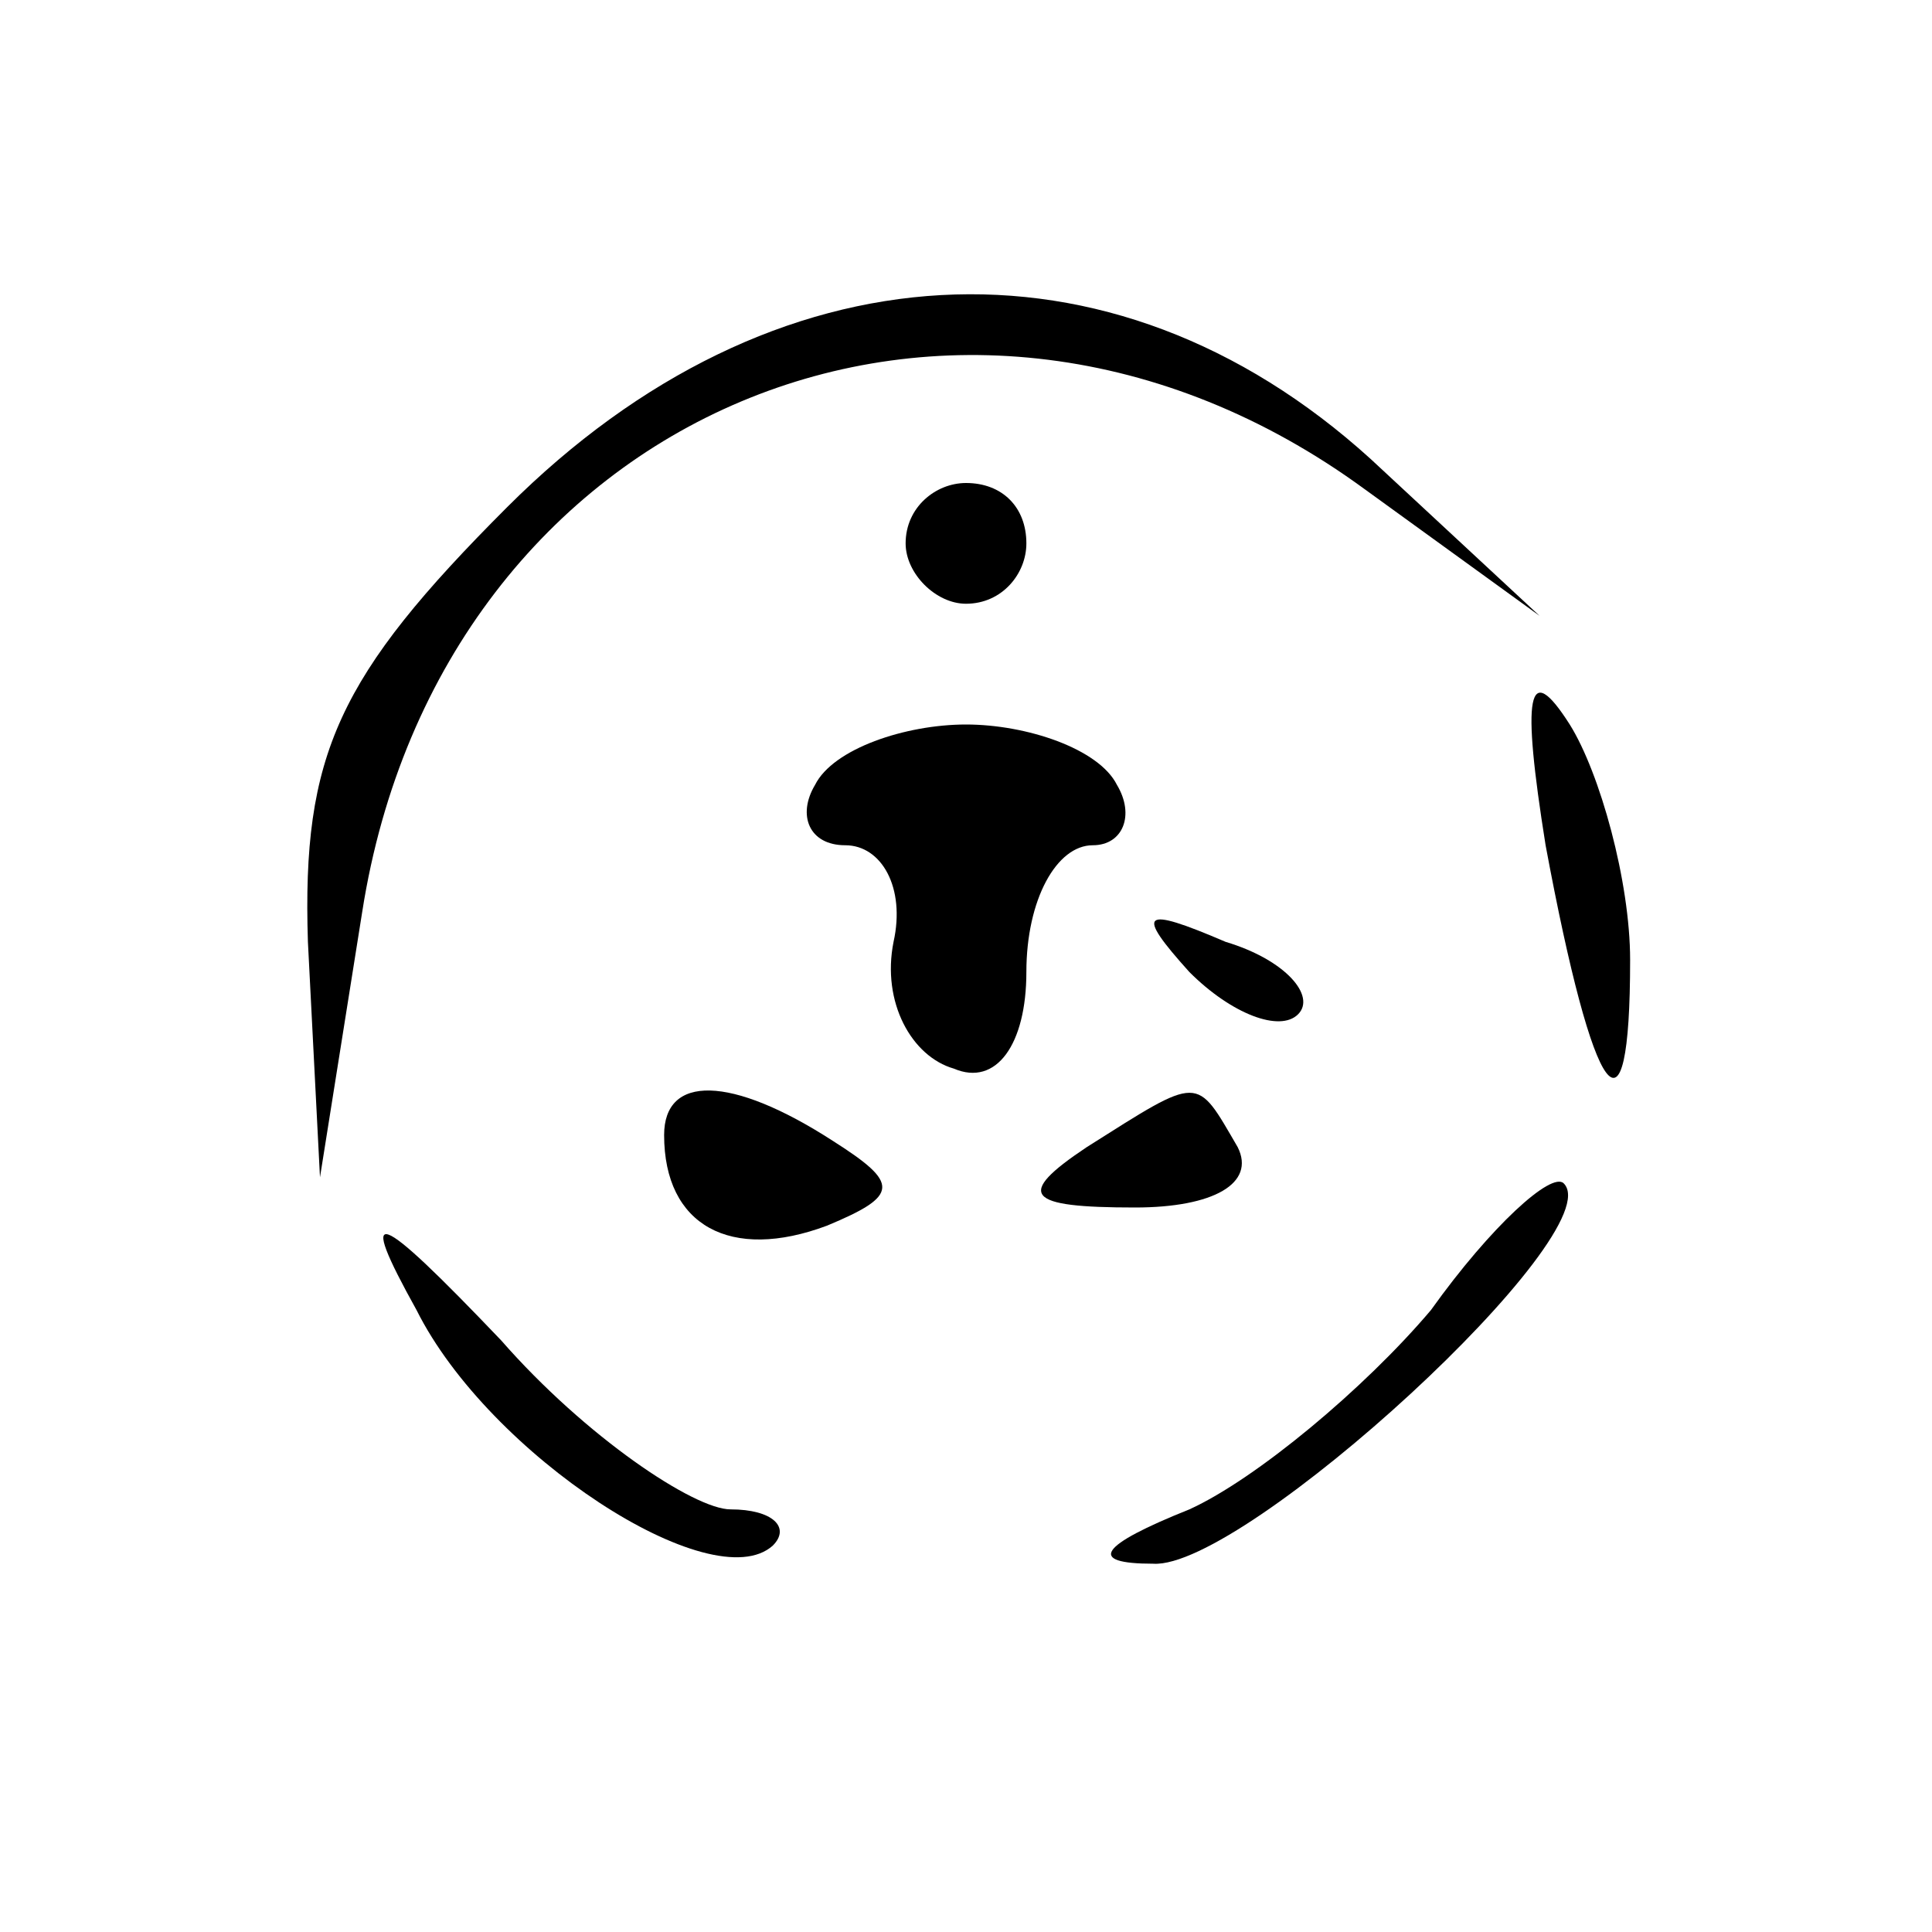 <?xml version="1.0" standalone="no"?>
<!DOCTYPE svg PUBLIC "-//W3C//DTD SVG 20010904//EN"
 "http://www.w3.org/TR/2001/REC-SVG-20010904/DTD/svg10.dtd">
<svg version="1.0" xmlns="http://www.w3.org/2000/svg"
 width="32pt" height="32pt" viewBox="0 0 32 32"
 preserveAspectRatio="xMidYMid meet">
<g transform="translate(0,32) scale(0.1,-0.1)"
fill="#000000" stroke="none">
<path d="M84 236 c-28 -28 -34 -41 -33 -72 l2 -39 7 44 c13 83 99 119 166 70
l29 -21 -28 26 c-43 39 -99 36 -143 -8z"/>
<path d="M150 230 c0 -5 5 -10 10 -10 6 0 10 5 10 10 0 6 -4 10 -10 10 -5 0
-10 -4 -10 -10z"/>
<path d="M256 180 c8 -43 14 -51 14 -19 0 13 -5 31 -10 39 -7 11 -8 5 -4 -20z"/>
<path d="M135 190 c-3 -5 -1 -10 5 -10 6 0 10 -7 8 -16 -2 -10 3 -19 10 -21 7
-3 12 4 12 16 0 12 5 21 11 21 5 0 7 5 4 10 -3 6 -15 10 -25 10 -10 0 -22 -4
-25 -10z"/>
<path d="M197 159 c7 -7 15 -10 18 -7 3 3 -2 9 -12 12 -14 6 -15 5 -6 -5z"/>
<path d="M110 132 c0 -15 11 -21 27 -15 12 5 12 7 1 14 -17 11 -28 11 -28 1z"/>
<path d="M180 130 c-12 -8 -10 -10 8 -10 13 0 20 4 17 10 -7 12 -6 12 -25 0z"/>
<path d="M237 103 c-11 -13 -29 -28 -40 -33 -15 -6 -17 -9 -6 -9 15 -1 76 55
68 63 -2 2 -12 -7 -22 -21z"/>
<path d="M69 103 c12 -24 49 -48 59 -39 3 3 0 6 -7 6 -6 0 -24 12 -38 28 -21
22 -24 23 -14 5z"/>
</g>
</svg>
